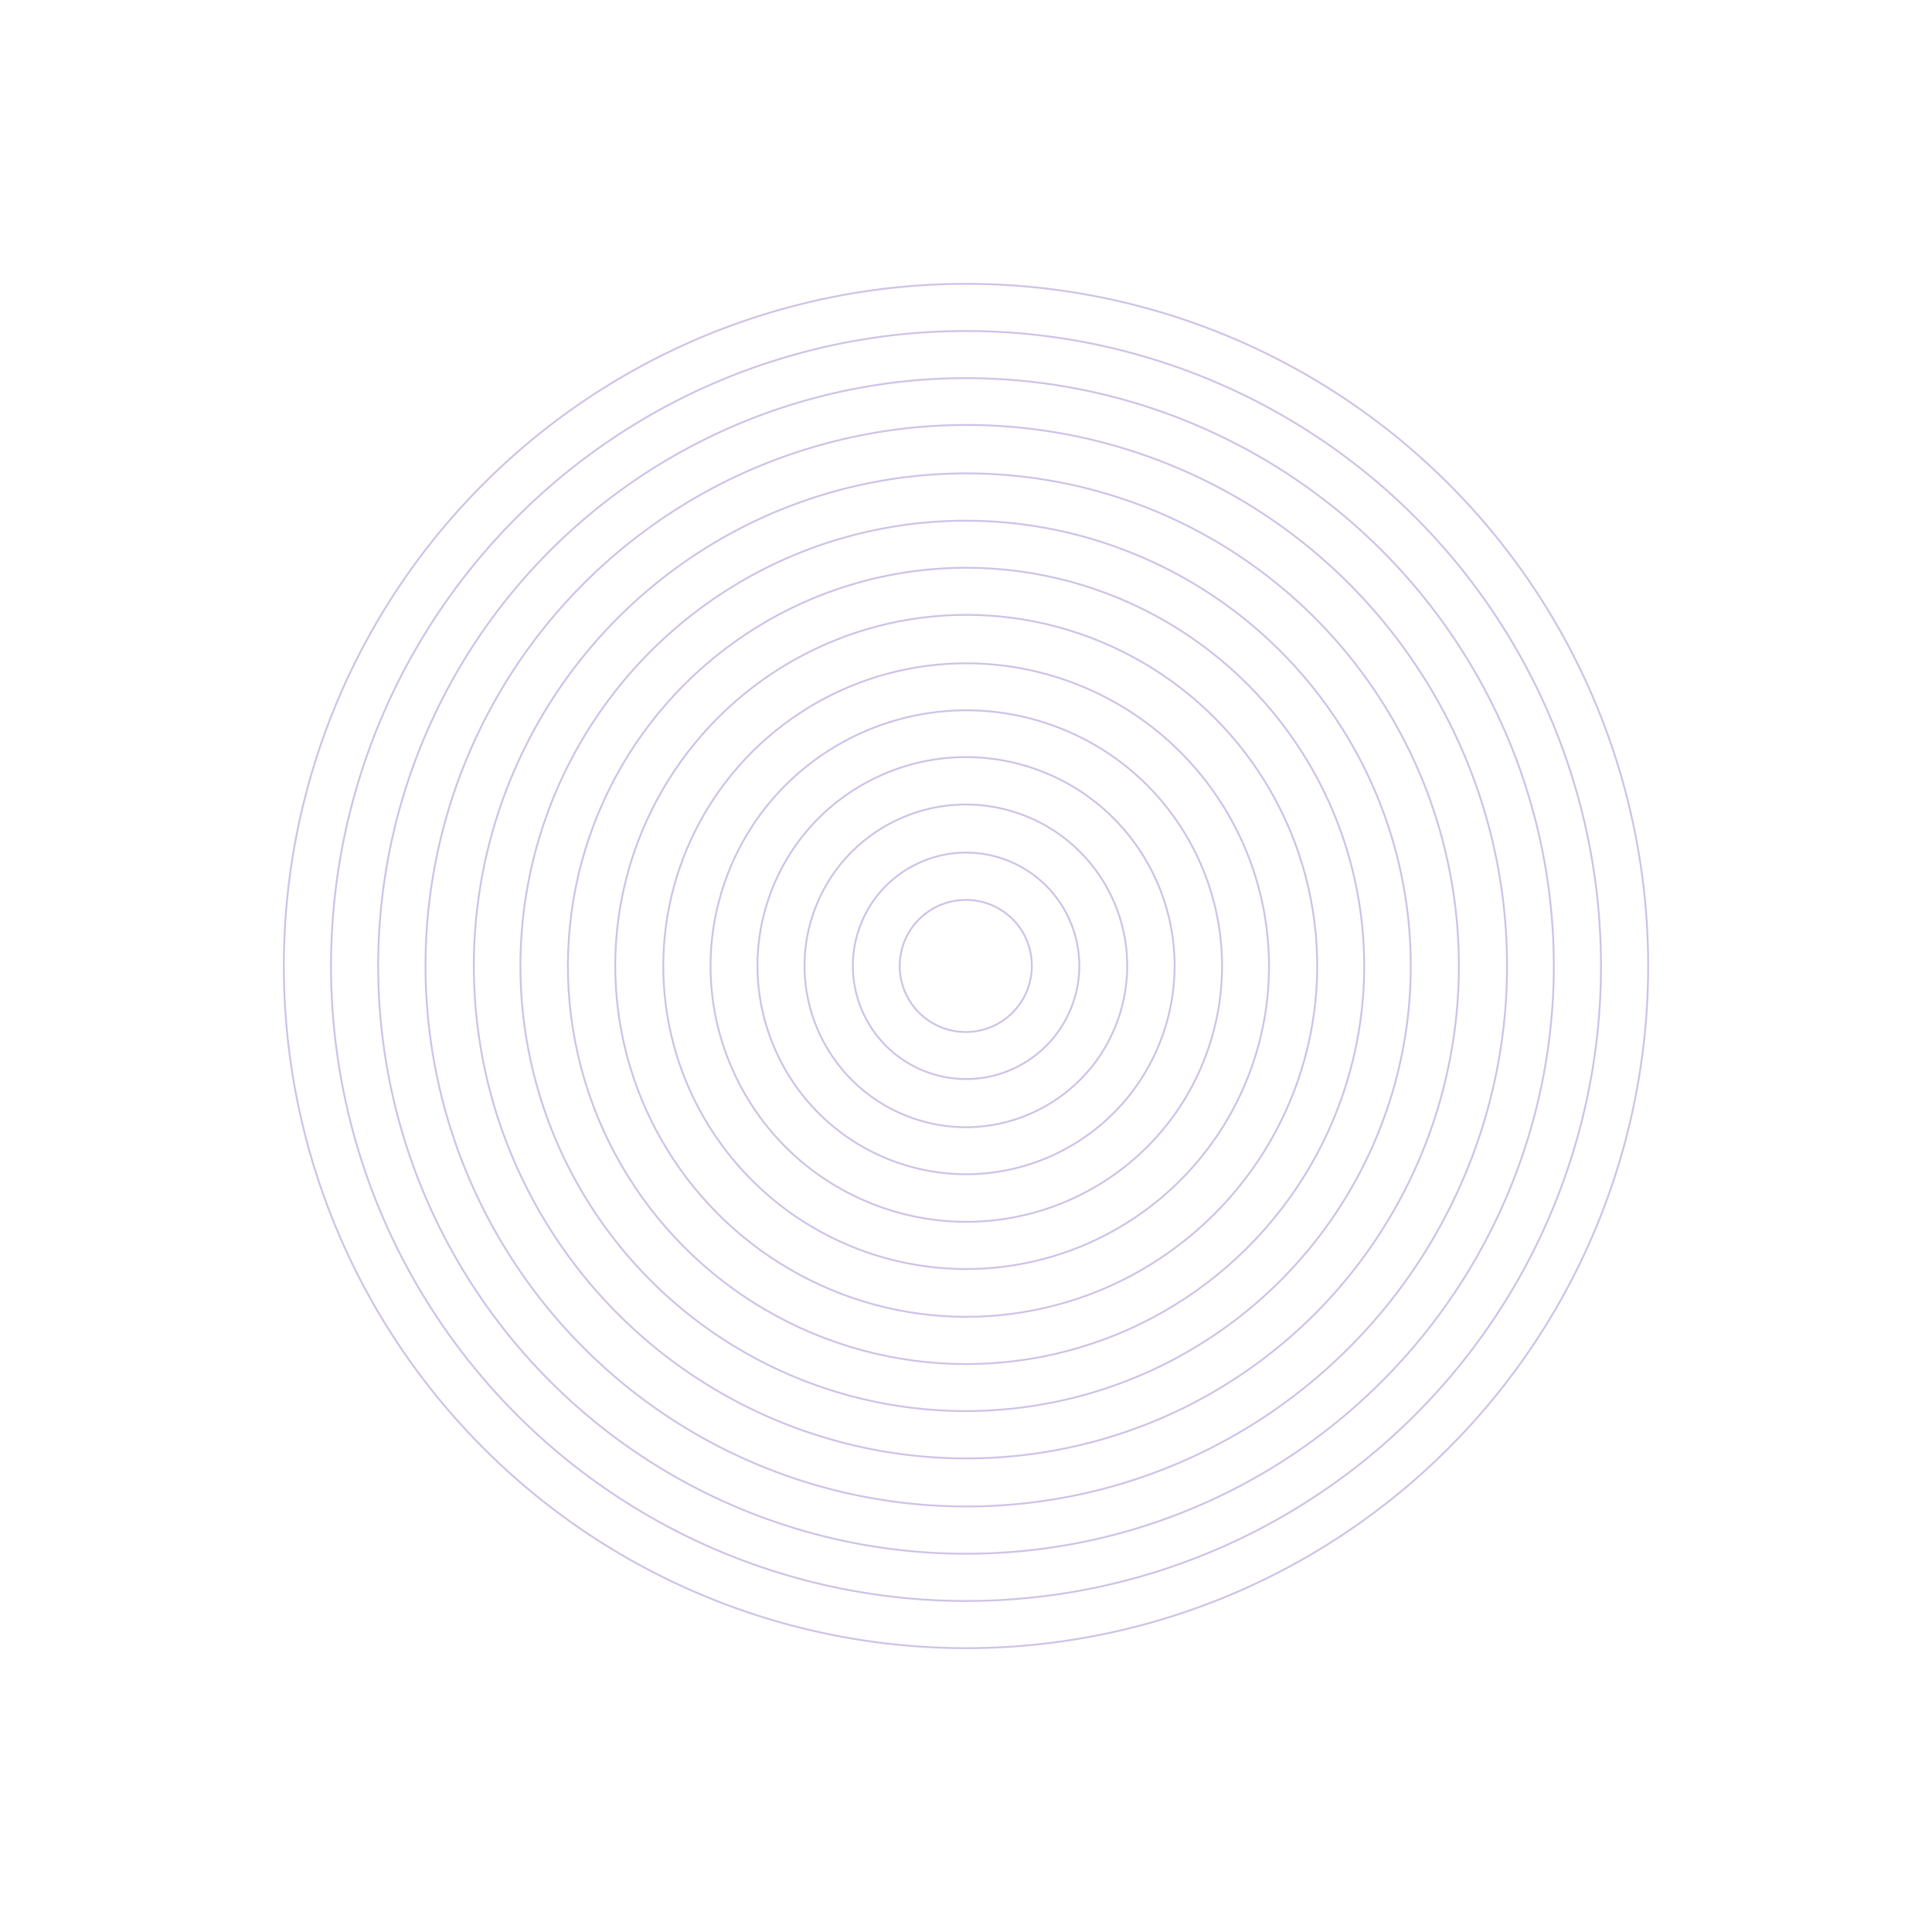 <svg xmlns="http://www.w3.org/2000/svg" width="1680.558" height="1680.559" viewBox="0 0 1680.558 1680.559">
  <g id="Group_2114" data-name="Group 2114" transform="translate(1.127 1.127)">
    <circle id="Ellipse_39" data-name="Ellipse 39" cx="593.376" cy="593.376" r="593.376" transform="translate(0 839.152) rotate(-45)" fill="none" stroke="#cfc2e7" stroke-miterlimit="10" stroke-width="1.593"/>
    <circle id="Ellipse_40" data-name="Ellipse 40" cx="552.34" cy="552.34" r="552.34" transform="translate(58.033 839.152) rotate(-45)" fill="none" stroke="#cfc2e7" stroke-miterlimit="10" stroke-width="1.593"/>
    <circle id="Ellipse_41" data-name="Ellipse 41" cx="511.305" cy="511.305" r="511.305" transform="translate(190.639 1158.943) rotate(-71.252)" fill="none" stroke="#cfc2e7" stroke-miterlimit="10" stroke-width="1.593"/>
    <circle id="Ellipse_42" data-name="Ellipse 42" cx="470.269" cy="470.269" r="470.269" transform="matrix(0.322, -0.947, 0.947, 0.322, 242.629, 1132.826)" fill="none" stroke="#cfc2e7" stroke-miterlimit="10" stroke-width="1.593"/>
    <circle id="Ellipse_43" data-name="Ellipse 43" cx="428.412" cy="428.412" r="428.412" transform="translate(295.697 1106.259) rotate(-71.168)" fill="none" stroke="#cfc2e7" stroke-miterlimit="10" stroke-width="1.593"/>
    <circle id="Ellipse_44" data-name="Ellipse 44" cx="387.377" cy="387.377" r="387.377" transform="matrix(0.323, -0.946, 0.946, 0.323, 347.225, 1080.397)" fill="none" stroke="#cfc2e7" stroke-miterlimit="10" stroke-width="1.593"/>
    <circle id="Ellipse_45" data-name="Ellipse 45" cx="346.341" cy="346.341" r="346.341" transform="translate(399.314 1054.47) rotate(-71.089)" fill="none" stroke="#cfc2e7" stroke-miterlimit="10" stroke-width="1.593"/>
    <circle id="Ellipse_46" data-name="Ellipse 46" cx="305.305" cy="305.305" r="305.305" transform="translate(451.44 1028.605) rotate(-71.047)" fill="none" stroke="#cfc2e7" stroke-miterlimit="10" stroke-width="1.593"/>
    <circle id="Ellipse_47" data-name="Ellipse 47" cx="263.449" cy="263.449" r="263.449" transform="translate(504.428 1002.64) rotate(-71.003)" fill="none" stroke="#cfc2e7" stroke-miterlimit="10" stroke-width="1.593"/>
    <circle id="Ellipse_48" data-name="Ellipse 48" cx="222.413" cy="222.413" r="222.413" transform="translate(556.622 976.906) rotate(-70.962)" fill="none" stroke="#cfc2e7" stroke-miterlimit="10" stroke-width="1.593"/>
    <circle id="Ellipse_49" data-name="Ellipse 49" cx="181.378" cy="181.378" r="181.378" transform="translate(608.498 951.013) rotate(-70.925)" fill="none" stroke="#cfc2e7" stroke-miterlimit="10" stroke-width="1.593"/>
    <circle id="Ellipse_50" data-name="Ellipse 50" cx="140.342" cy="140.342" r="140.342" transform="matrix(0.327, -0.945, 0.945, 0.327, 660.529, 925.759)" fill="none" stroke="#cfc2e7" stroke-miterlimit="10" stroke-width="1.593"/>
    <circle id="Ellipse_51" data-name="Ellipse 51" cx="98.486" cy="98.486" r="98.486" transform="translate(713.866 899.709) rotate(-70.84)" fill="none" stroke="#cfc2e7" stroke-miterlimit="10" stroke-width="1.593"/>
    <path id="Path_1463" data-name="Path 1463" d="M559,345.55a57.45,57.45,0,1,1-57.45-57.45A57.1,57.1,0,0,1,559,345.55Z" transform="translate(337.402 493.591)" fill="none" stroke="#cfc2e7" stroke-miterlimit="10" stroke-width="1.593"/>
  </g>
</svg>
